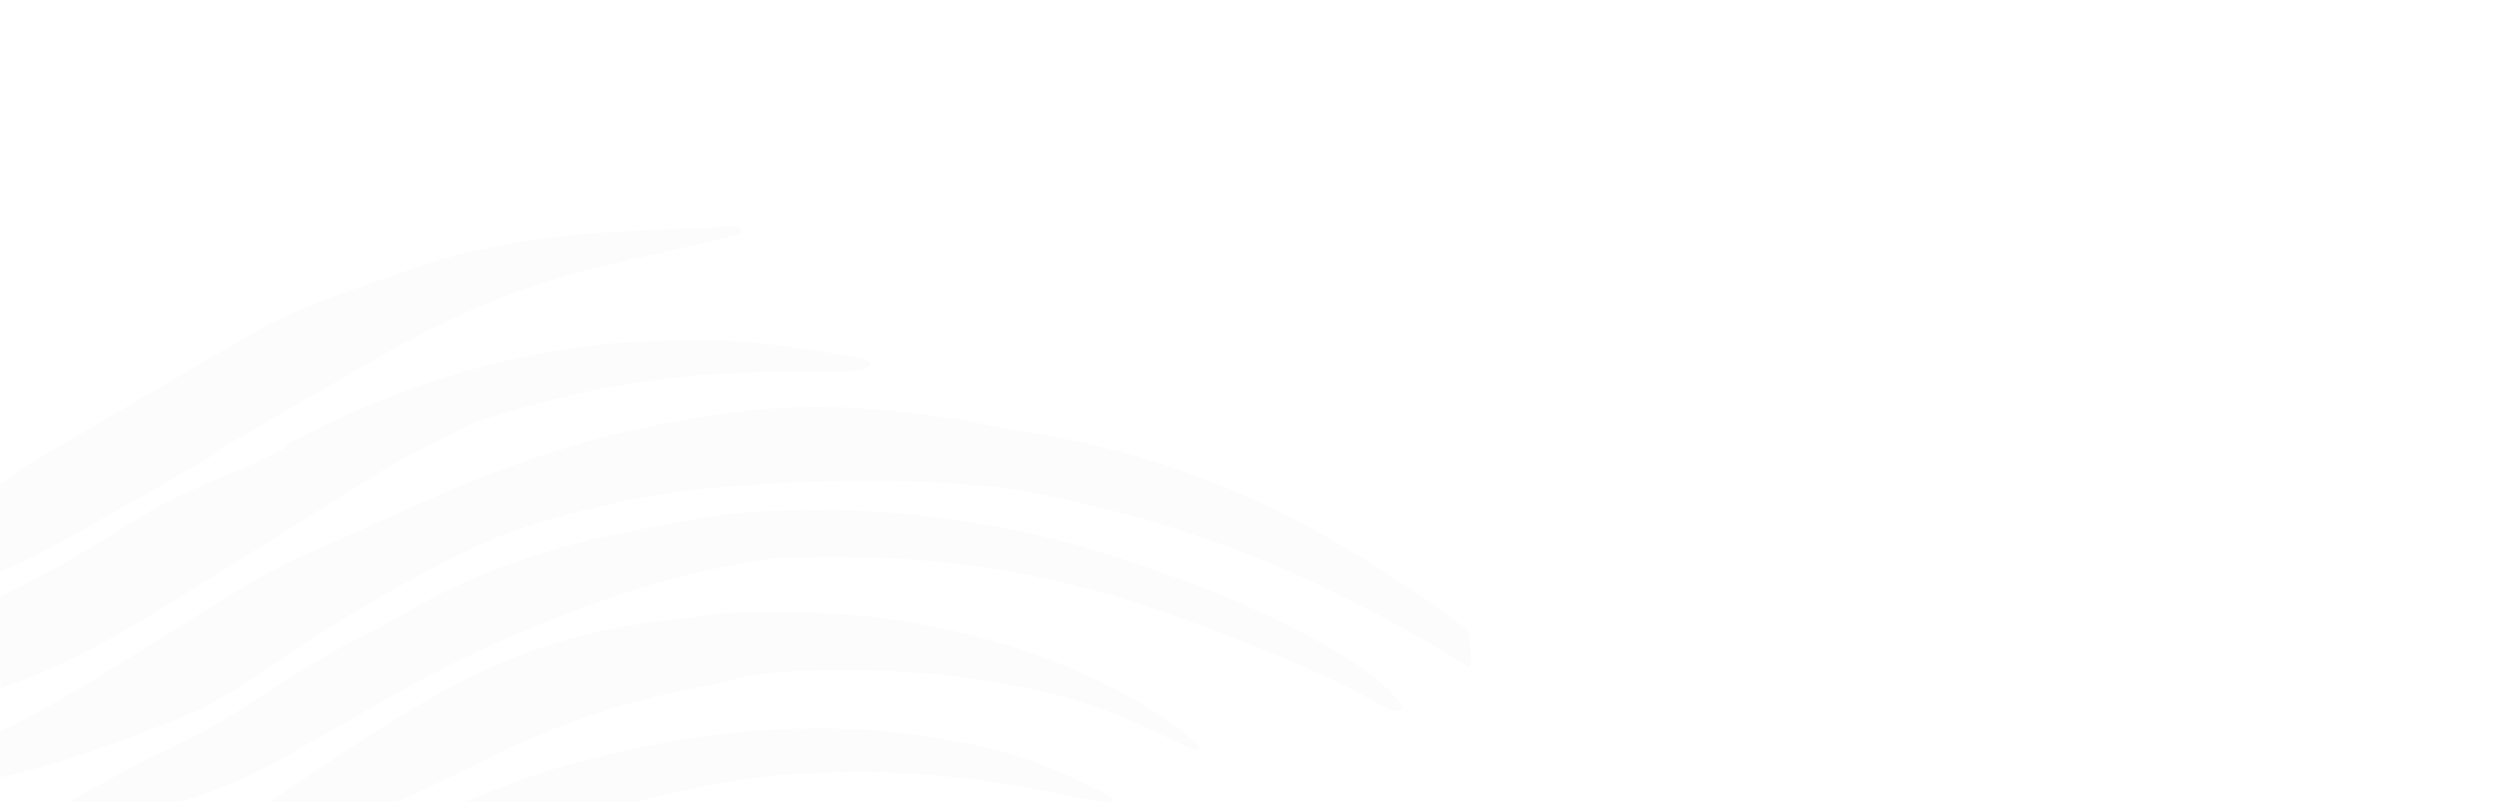 <svg width="1440" height="463" viewBox="0 0 1440 463" fill="none" xmlns="http://www.w3.org/2000/svg">
<mask id="mask0_8511_7507" style="mask-type:alpha" maskUnits="userSpaceOnUse" x="0" y="0" width="1440" height="463">
<rect y="0.037" width="1440" height="462" fill="#D9D9D9"/>
</mask>
<g mask="url(#mask0_8511_7507)">
<g opacity="0.05">
<path d="M163.3 258.337C158 260.937 152.8 263.737 147.4 266.237C139.7 269.737 131.6 273.137 123.7 276.437C105.3 284.037 87.8 293.037 71.5 303.437C49 317.837 25.5 331.137 1.1 343.237C-8.2 347.837 -17.7 352.037 -27.3 356.137C-44.1 363.337 -60.3 371.437 -76.3 379.837C-90.5 387.237 -104.7 394.537 -119.1 401.737C-130.2 407.337 -141.9 412.037 -154 415.737C-156 416.337 -157.9 417.137 -159.8 417.937C-161.1 418.337 -162.3 418.937 -163.3 419.737C-164.3 420.537 -165.1 421.537 -165.6 422.537C-163.2 424.237 -160.2 425.137 -157 425.037C-142.1 425.737 -127.2 425.337 -112.3 423.737C-85.9 421.137 -60.3 415.137 -35.1 407.737C-15.3 401.937 4.4 395.937 23.1 387.837C41.1 380.137 58.4 371.237 74.8 361.437C92 351.237 108.8 340.737 125.7 330.237C154.5 312.237 183.3 294.237 212.1 276.337C227.5 266.437 243.9 257.637 261 249.937C261 249.937 270.6 243.937 275.4 242.437C294.8 236.437 314.4 230.837 334.4 226.437C359.9 220.937 385.8 217.237 411.9 215.537C430.3 214.237 448.7 214.437 467 214.437C473.7 214.437 480.3 214.437 487 214.237C490.2 214.037 493.4 213.637 496.5 213.037C498.6 212.637 500.9 211.937 501 209.737C501.1 207.537 498.4 207.237 496.7 206.437C496 206.137 495.2 206.037 494.4 205.937C473.1 202.437 451.9 198.737 430.3 196.937C417.6 195.937 404.8 195.537 392 195.937C381.3 196.237 370.7 196.237 360 197.137C306.1 201.437 255.2 214.937 206.7 235.837C192.8 241.837 179.2 248.337 166.1 255.337L163.3 258.337Z" fill="#C5C7C9"/>
<path d="M7.4 274.337C-18.7 289.537 -44 305.837 -71 319.737C-115.6 342.637 -162.3 362.337 -210.8 378.637C-218.6 381.237 -226.5 383.237 -234.3 385.637C-236.1 386.237 -237.9 387.037 -239.6 387.837C-238.7 388.537 -237.7 389.137 -236.6 389.637C-235.6 389.937 -234.6 390.037 -233.5 390.037C-220.7 389.537 -208 389.837 -195.3 387.837C-166.7 383.437 -139.3 375.537 -112.1 367.037L-40.5 344.637C-16 336.937 7.4 327.137 29.4 315.237C46.9 305.837 64 296.037 81.2 286.337C93.5 279.437 105.6 272.337 117.8 265.237L123.3 261.737C124.2 260.637 125.3 259.737 126.5 258.837C156.2 241.637 185.9 224.337 215.7 207.237C237.4 194.537 260.2 183.237 283.8 173.437C304.5 165.137 325.9 158.437 347.9 153.337C373.2 147.237 398.6 141.537 423.9 135.637C424.7 135.537 425.4 135.237 426.1 134.937C426.4 134.737 426.7 134.437 426.9 134.137C427.1 133.837 427.2 133.537 427.2 133.137C427.2 132.737 427 132.337 426.8 131.937C426.6 131.537 426.2 131.237 425.8 131.037C424.6 130.637 423.3 130.437 422 130.537C394.6 131.537 367.1 132.337 339.7 134.537C304.5 137.437 270 143.437 236.8 155.037C216.7 162.137 196.4 168.637 176.8 176.837C164.5 181.937 152.6 187.737 141.3 194.337L18.6 266.037C16.6 267.137 14.6 268.337 12.8 269.637L7.4 274.337Z" fill="#C5C7C9"/>
<path d="M846.9 383.837C847.3 382.937 847.5 381.937 847.6 381.037C847.2 376.237 846.7 371.437 846.3 366.537C846.2 365.537 845.9 364.637 845.4 363.737C844.9 362.837 844.1 362.137 843.2 361.437C835.1 355.337 827.1 349.137 818.5 343.337C808.9 336.737 798.9 330.437 788.9 324.037C747 297.537 701.7 276.037 651.3 261.837C630.6 256.037 609.3 251.537 587.7 248.237C583.8 247.637 579.9 247.137 576.1 246.237C549 240.437 521.3 236.637 493.2 235.037C468 233.537 442.6 234.537 417.5 238.137C401.1 240.537 384.9 243.137 368.7 246.737C342.3 252.537 316.4 260.237 291.4 269.637C265.5 279.237 240.5 290.337 215.7 301.637C204.3 306.837 192.9 311.837 181.4 316.837C163.3 324.837 146 334.137 129.7 344.537C106.3 359.137 83 373.737 59.5 388.137C34.9 403.537 9 417.537 -18 429.837C-27.3 434.037 -36.6 438.037 -45.9 442.237C-51.1 444.637 -56.2 447.137 -61.3 449.837C-63.4 450.937 -65.3 452.237 -67 453.637C-67.3 453.937 -67.5 454.337 -67.6 454.737C-67.7 455.137 -67.7 455.537 -67.6 455.937C-67.4 456.337 -67 456.637 -66.6 456.837C-66.2 457.037 -65.7 457.237 -65.2 457.237C-63.6 457.237 -62 457.137 -60.4 456.937C-18.9 454.137 20.5 444.237 58.9 430.637C72.8 425.737 86.5 420.437 100.1 415.137C113.5 409.837 126.2 403.337 138 395.737C149.8 388.237 161.4 380.437 172.9 372.537C205.3 350.837 239.8 331.237 275.9 314.037C286.9 308.837 298.5 304.537 310.5 301.137C332.8 294.437 355.5 289.037 378.7 285.137C391 283.137 403.6 281.737 416 280.637C439.1 278.637 462.3 277.637 485.5 277.037C516.1 276.537 546.7 277.837 576.9 281.037C582.4 281.637 587.9 282.537 593.2 283.637C655.7 295.237 715.3 314.937 769.8 341.937C793 353.437 815.6 365.637 837.3 378.937C839.6 380.337 842 381.837 844.3 383.137C845.1 383.537 846 383.737 846.9 383.837Z" fill="#C5C7C9"/>
<path d="M5.2 480.237C7.9 482.337 10.6 481.937 13.6 481.437C26.4 479.037 39.3 476.937 52.1 474.337C72 470.637 91.6 465.637 110.7 459.637C127.8 454.237 144.2 447.137 159.5 438.637C180.7 426.637 201.9 414.537 223 402.437C263.8 379.137 307.4 359.537 353 343.937C376.7 335.837 401.1 329.337 425.9 324.737C433 323.437 440.1 322.237 447.2 321.437C452.5 321.037 457.8 320.937 463.2 320.937C484.8 320.437 506.3 320.937 527.7 322.537C580.3 326.737 631.5 337.937 679.3 355.737C703.8 364.737 728.1 374.037 751.8 384.437C765.1 390.037 778 396.437 790.2 403.437C793.8 405.537 797.8 407.337 801.6 409.137C803.6 410.037 803.7 409.937 807.6 408.537C808.2 405.837 806 404.037 804.3 402.237C798 395.037 790.5 388.637 782.1 383.037C769.9 375.137 757.2 367.837 744 361.137C725.2 351.637 705.7 343.137 685.5 335.637C647.8 321.637 609.4 309.237 568.5 302.337C537.8 297.137 506.9 293.637 475.5 293.637C451.5 293.637 427.5 294.037 403.8 298.337C372.4 304.037 340.9 309.437 310.6 319.137C291 325.337 272 332.937 253.8 341.837C248 344.737 242.6 348.037 237 351.137C229.3 355.337 221.9 359.937 214 363.737C198.6 371.237 183.8 379.537 169.7 388.637C158.5 395.737 147.4 402.937 136.2 410.037C122.6 418.537 108.2 426.237 93.4 433.037C81.8 438.437 70.9 444.537 59.8 450.537C52.1 454.637 44.7 459.237 36.9 463.337C28.7 467.637 20.2 471.537 11.8 475.637C9.3 476.737 6.6 477.337 5.2 480.237Z" fill="#C5C7C9"/>
<path d="M77.201 506.237C79.401 508.137 82.101 507.437 84.701 507.037C108.801 502.937 132.601 497.037 155.601 489.437C197.401 475.637 237.701 458.937 276.201 439.337C303.301 425.337 332.101 413.837 362.101 405.237C376.401 401.337 390.901 398.037 405.601 395.337C409.001 394.737 412.301 393.837 415.701 393.037C427.701 389.837 440.201 387.737 452.701 386.937C504.701 384.037 555.901 387.537 605.501 399.537C626.601 404.637 646.201 412.537 665.201 421.437C670.901 424.137 676.501 426.837 682.301 429.537C684.101 430.437 686.001 431.137 688.001 431.737C688.801 431.937 689.901 431.437 691.301 431.137C691.001 430.237 690.501 429.337 689.901 428.537C684.901 424.437 680.001 420.137 674.701 416.437C662.601 407.837 649.501 400.137 635.701 393.437C593.701 373.137 547.001 359.937 498.301 354.837C473.301 352.337 448.001 351.737 422.701 352.837C415.501 353.037 408.301 353.937 401.301 355.337C397.101 356.037 392.901 356.537 388.601 356.737C341.901 361.237 296.901 375.037 257.301 396.937C243.101 404.737 229.301 413.037 215.801 421.637C199.001 432.237 182.601 443.337 166.201 454.337C153.101 463.437 139.001 471.337 124.001 478.037C118.801 480.337 113.701 482.937 108.901 485.837C99.601 491.237 90.401 496.737 81.201 502.237C79.101 503.137 77.001 504.037 77.201 506.237Z" fill="#C5C7C9"/>
<path d="M157.9 525.237C160.1 525.837 162.3 524.837 164.5 524.437C201.3 516.137 237.4 505.637 272.5 493.137C290.9 486.737 309.2 480.137 327.6 473.837C353.8 464.937 380.7 457.737 408.1 452.437C431.4 447.837 455.1 445.337 478.8 445.037C492.4 444.837 505.9 444.737 519.5 445.337C542.8 446.537 565.9 449.237 588.6 453.237C602.3 455.537 615.8 458.537 629.4 461.137C632 461.637 634.6 462.037 637.2 462.437C638.3 462.637 638.7 462.337 641.3 460.137C639.5 458.837 637.7 457.737 635.8 456.637C611.4 444.137 586 433.537 557.5 428.137C535.3 423.937 513 420.537 490.1 419.837C461.7 418.737 433.1 420.137 404.8 424.037C377.7 428.037 350.9 433.837 324.6 441.237C303.7 447.137 283.6 455.137 263.9 463.237C251.8 468.237 239.8 473.337 227.8 478.337C217.9 482.437 208.6 487.537 200.1 493.437C186.4 502.937 172.8 512.537 159.2 522.137C158.4 522.837 157.2 523.637 157.9 525.237Z" fill="#C5C7C9"/>
</g>
</g>
</svg>
